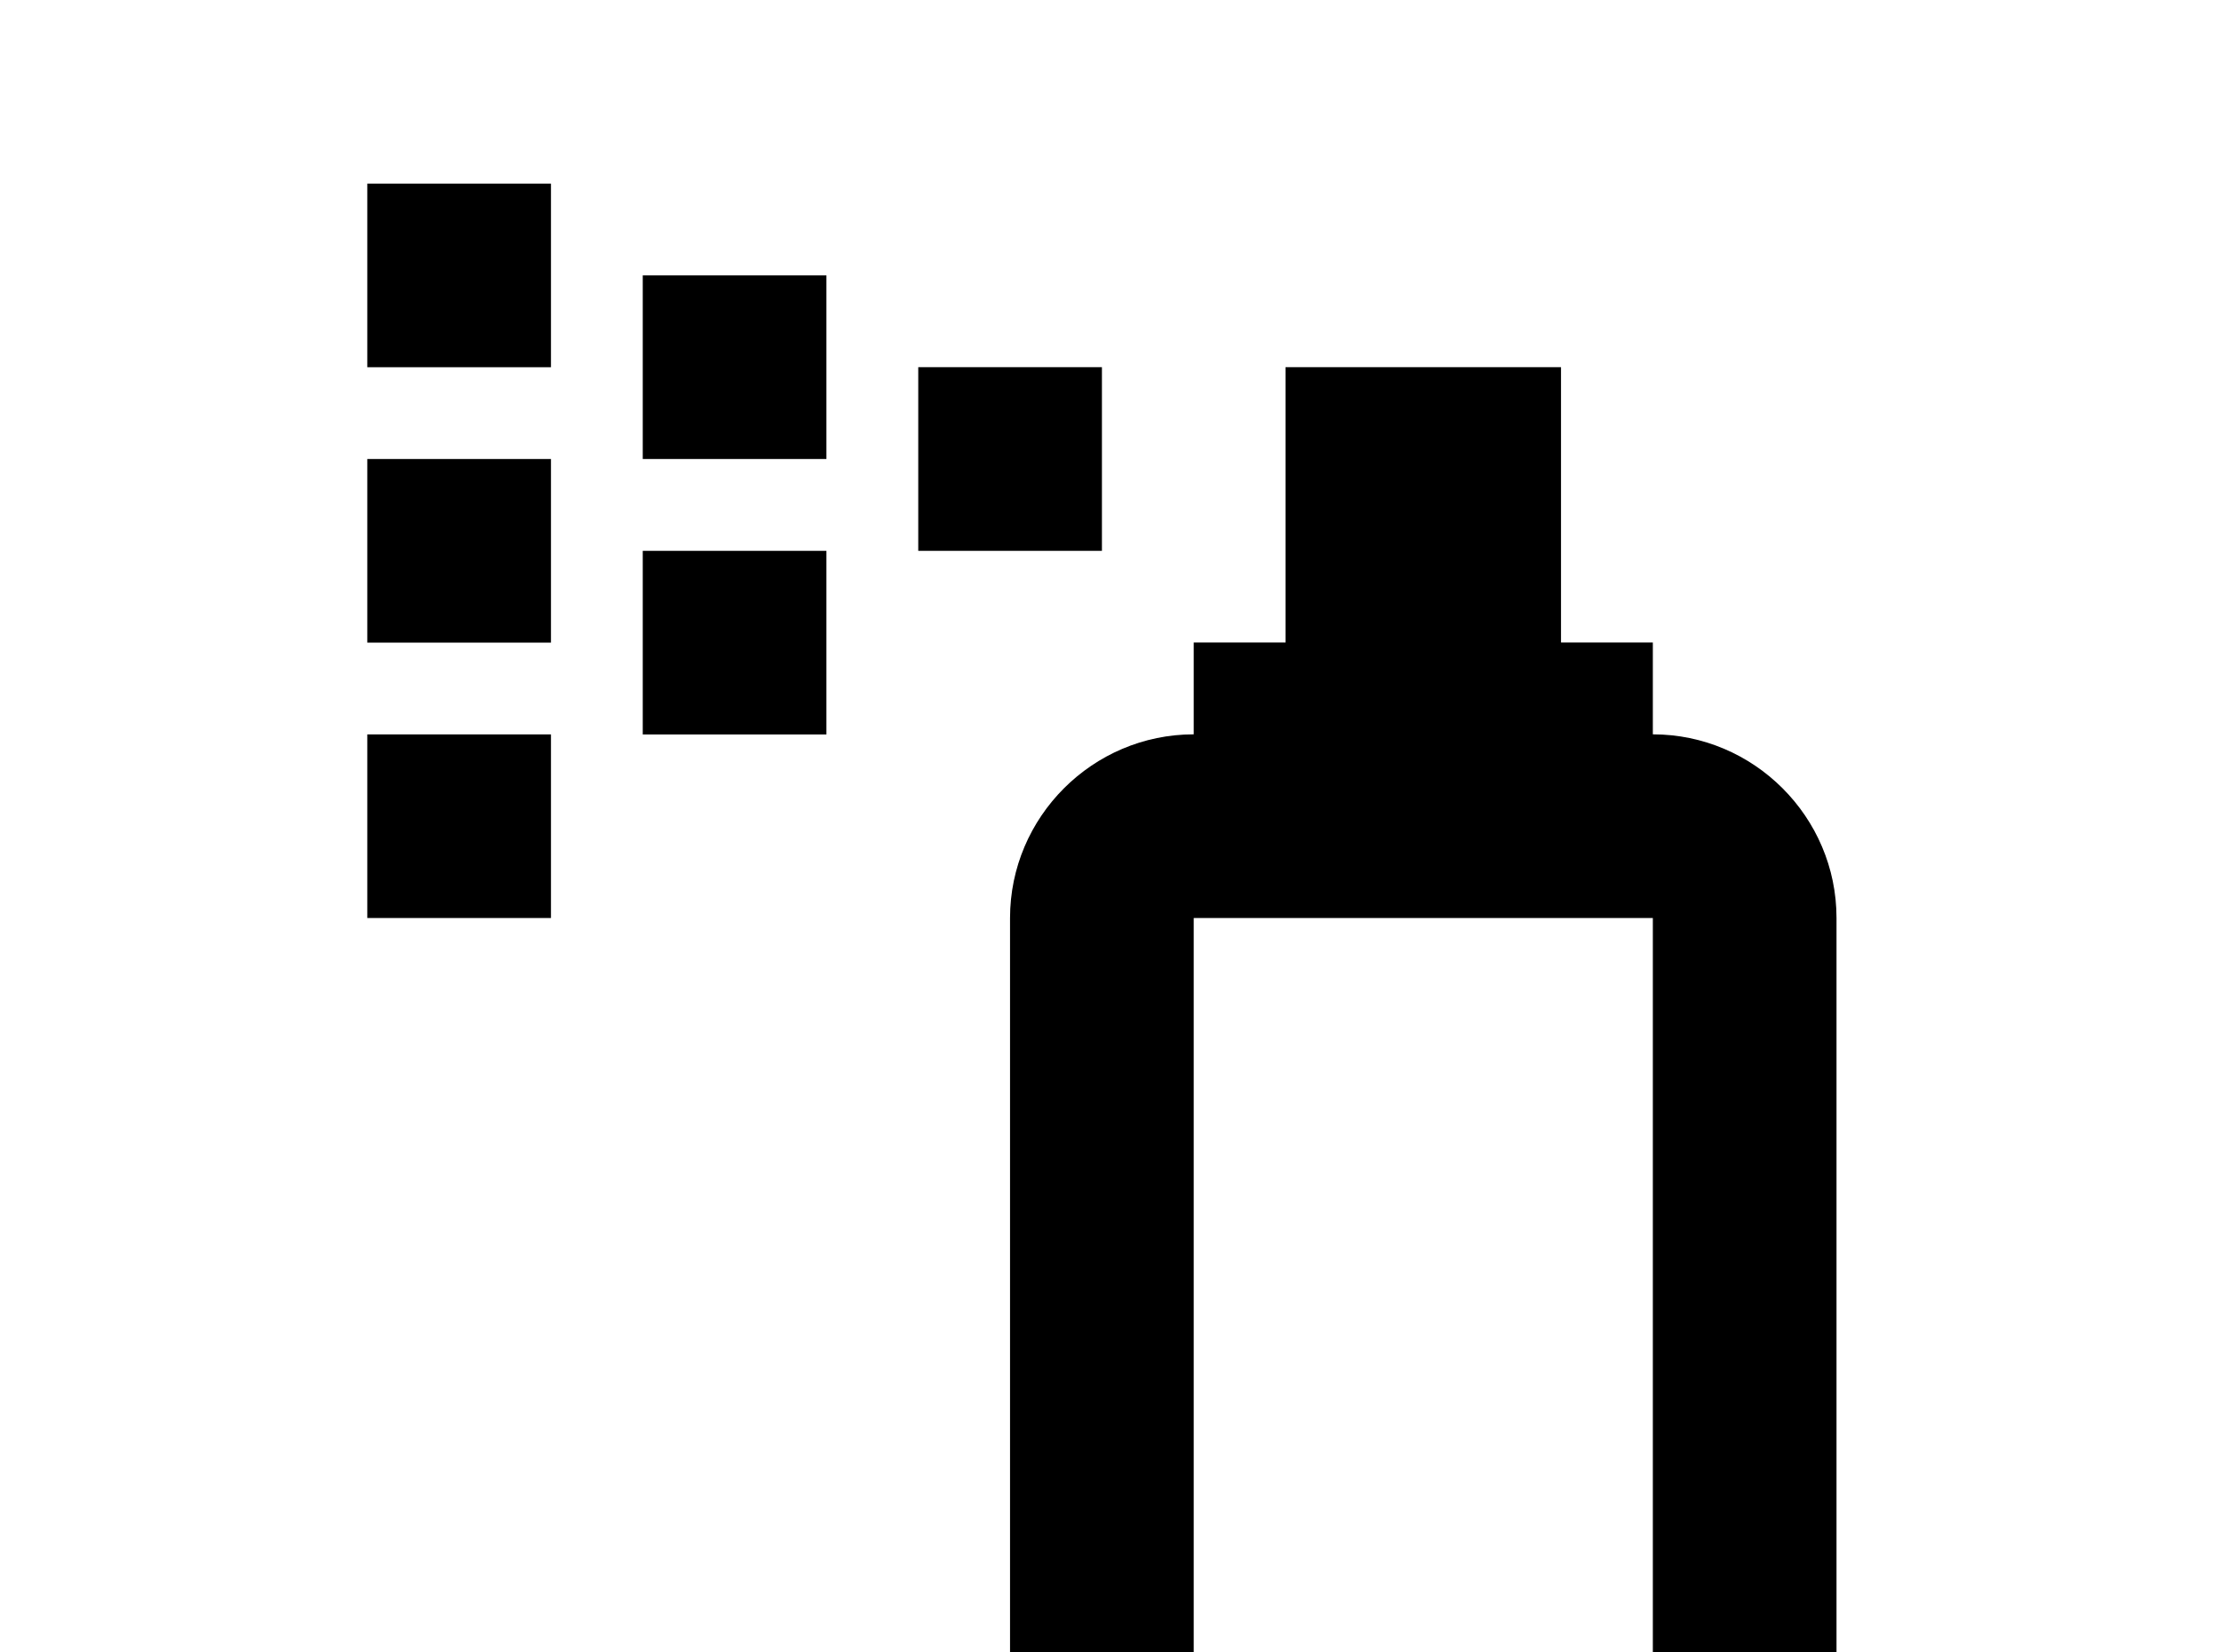 <!-- Generated by IcoMoon.io -->
<svg version="1.1" xmlns="http://www.w3.org/2000/svg" width="43" height="32" viewBox="0 0 43 32">
<title>spray</title>
<path d="M17.778 7.111h3.556v3.556h-3.556v-3.556M12.444 5.333h3.556v3.556h-3.556v-3.556M12.444 10.667h3.556v3.556h-3.556v-3.556M10.667 14.222v3.556h-3.556v-3.556h3.556M10.667 8.889v3.556h-3.556v-3.556h3.556M10.667 3.556v3.556h-3.556v-3.556h3.556M23.111 39.111c-1.956 0-3.556-1.6-3.556-3.556v-17.778c0-1.956 1.6-3.556 3.556-3.556v-1.778h1.778v-5.333h5.333v5.333h1.778v1.778c1.956 0 3.556 1.6 3.556 3.556v17.778c0 1.956-1.6 3.556-3.556 3.556h-8.889M23.111 17.778v17.778h8.889v-17.778h-8.889z"></path>
</svg>
